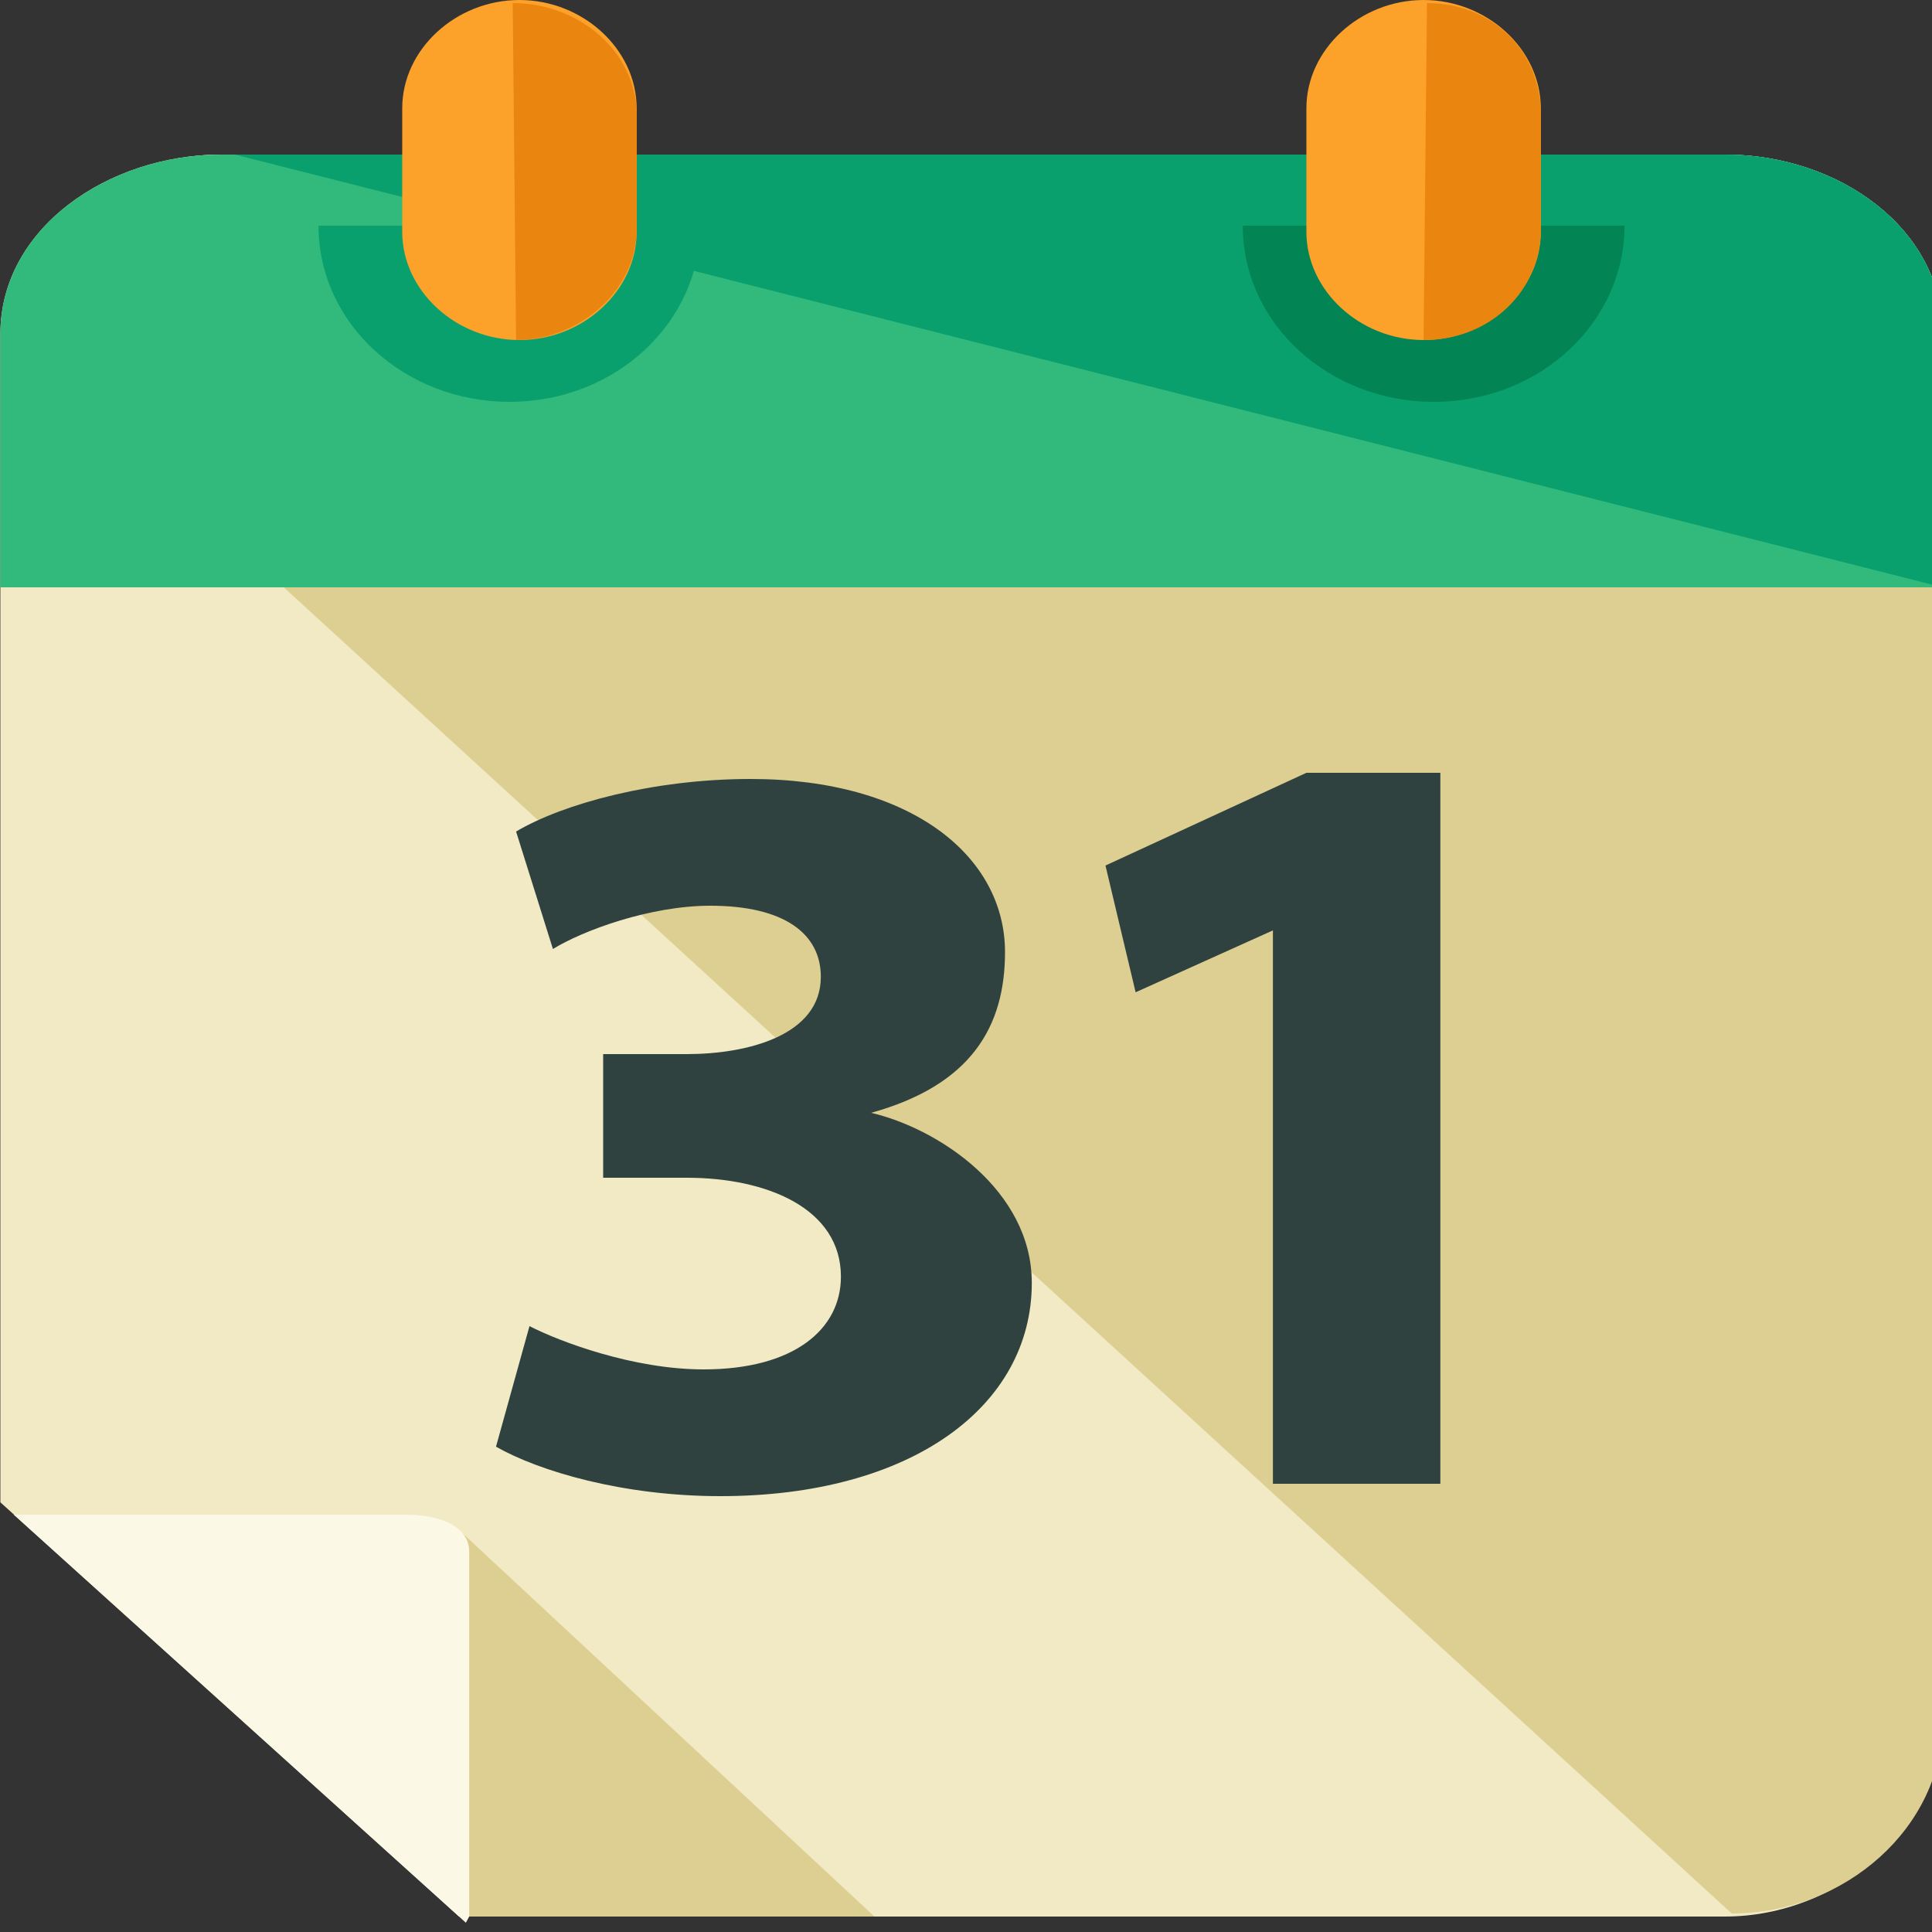 <?xml version="1.0" encoding="UTF-8" standalone="no"?>
<!-- Generator: Adobe Illustrator 19.0.0, SVG Export Plug-In . SVG Version: 6.00 Build 0)  -->

<svg
   version="1.1"
   id="Layer_1"
   x="0px"
   y="0px"
   viewBox="0 0 24 24"
   xml:space="preserve"
   sodipodi:docname="schedules.svg"
   width="24"
   height="24"
   inkscape:version="1.2.1 (9c6d41e410, 2022-07-14)"
   xmlns:inkscape="http://www.inkscape.org/namespaces/inkscape"
   xmlns:sodipodi="http://sodipodi.sourceforge.net/DTD/sodipodi-0.dtd"
   xmlns="http://www.w3.org/2000/svg"
   xmlns:svg="http://www.w3.org/2000/svg"><rect x="0" y="0" width="24" height="24" fill="#333333" stroke="none"/><defs
   id="defs65" /><sodipodi:namedview
   id="namedview63"
   pagecolor="#ffffff"
   bordercolor="#000000"
   borderopacity="0.25"
   inkscape:showpageshadow="2"
   inkscape:pageopacity="0.0"
   inkscape:pagecheckerboard="true"
   inkscape:deskcolor="#d1d1d1"
   showgrid="false"
   inkscape:zoom="33.916667"
   inkscape:cx="12.014742"
   inkscape:cy="12"
   inkscape:window-width="1920"
   inkscape:window-height="1017"
   inkscape:window-x="1352"
   inkscape:window-y="-8"
   inkscape:window-maximized="1"
   inkscape:current-layer="Layer_1" />



























<g
   id="g324"
   transform="matrix(0.052,0,0,0.048,-0.869,0)"><path
     style="fill:#f2eac4"
     d="M 428.8,40 H 69.6 C 42.4,40 16.8,59.2 16.8,86.4 V 388.8 L 126.4,496 h 302.4 c 27.2,0 52,-23.2 52,-50.4 V 86.4 C 480.8,59.2 456,40 428.8,40 Z"
     id="path2" /><path
     style="fill:#ddce92"
     d="M 20,88 C 20,60.8 42.4,40 69.6,40 h 359.2 c 27.2,0 52,19.2 52,46.4 v 359.2 c 0,27.2 -23.2,49.6 -50.4,49.6"
     id="path4" /><path
     style="fill:#32ba7c"
     d="M 480.8,152 V 86.4 C 480.8,59.2 456,40 428.8,40 H 69.6 C 42.4,40 16.8,59.2 16.8,86.4 V 152 Z"
     id="path6" /><path
     style="fill:#0aa06e"
     d="M 480.8,152 V 86.4 C 480.8,59.2 456,40 428.8,40 h -356"
     id="path8" /><polygon
     style="fill:#ddce92"
     points="72.8,442.4 126.4,496 225.6,496 127.2,396.8 "
     id="polygon10" /><path
     style="fill:#fcf8e6"
     d="m 128,497.6 0.8,-1.6 v -94.4 c 0,-7.2 -8,-9.6 -15.2,-9.6 H 20 v 0 z"
     id="path12" /><g
     id="g18">
	<path
   style="fill:#2f423f"
   d="m 143.2,343.2 c 7.2,4 24.8,11.2 41.6,11.2 21.6,0 32.8,-10.4 32.8,-24 0,-17.6 -17.6,-25.6 -36.8,-25.6 h -20 v -32 h 20 c 14.4,0 32,-4.8 32,-20 0,-11.2 -8.8,-18.4 -26.4,-18.4 -14.4,0 -30.4,6.4 -37.6,11.2 L 140,215.2 c 11.2,-7.2 32.8,-13.6 56,-13.6 38.4,0 60.8,20 60.8,44.8 0,19.2 -8,34.4 -32,41.6 v 0 c 16,4 38.4,20 38.4,44 0,32 -28.8,55.2 -74.4,55.2 -23.2,0 -43.2,-6.4 -53.6,-12.8 z"
   id="path14" />
	<path
   style="fill:#2f423f"
   d="m 320.8,240 h 1.6 l -34.4,16.8 -7.2,-32.8 48,-24 h 32 v 184 h -40 z"
   id="path16" />
</g><path
     style="fill:#0aa06e"
     d="M 184,58.4 C 184,83.2 164,104 138.4,104 113.6,104 92.8,84 92.8,58.4"
     id="path20" /><path
     style="fill:#fca12a"
     d="m 168.8,60 c 0,15.2 -12.8,28 -28,28 v 0 c -15.2,0 -28,-12.8 -28,-28 V 28 c 0,-15.2 12.8,-28 28,-28 v 0 c 15.2,0 28,12.8 28,28 z"
     id="path22" /><path
     style="fill:#ea860f"
     d="m 139.2,0.8 v 0 c 16,0 29.6,12.8 29.6,28.8 v 29.6 c 0,16 -13.6,28.8 -28.8,28.8 v 0"
     id="path24" /><path
     style="fill:#028455"
     d="m 404.8,58.4 c 0,24.8 -20,45.6 -45.6,45.6 -24.8,0 -45.6,-20 -45.6,-45.6"
     id="path26" /><path
     style="fill:#fca12a"
     d="m 384.8,60 c 0,15.2 -12.8,28 -28,28 v 0 c -15.2,0 -28,-12.8 -28,-28 V 28 c 0,-15.2 12.8,-28 28,-28 v 0 c 15.2,0 28,12.8 28,28 z"
     id="path28" /><path
     style="fill:#ea860f"
     d="m 357.6,0.8 v 0 c 16,0 27.2,12.8 27.2,28.8 v 29.6 c 0,16 -12,28.8 -28,28.8 v 0"
     id="path30" /><g
     id="g32">
</g><g
     id="g34">
</g><g
     id="g36">
</g><g
     id="g38">
</g><g
     id="g40">
</g><g
     id="g42">
</g><g
     id="g44">
</g><g
     id="g46">
</g><g
     id="g48">
</g><g
     id="g50">
</g><g
     id="g52">
</g><g
     id="g54">
</g><g
     id="g56">
</g><g
     id="g58">
</g><g
     id="g60">
</g></g>
</svg>
